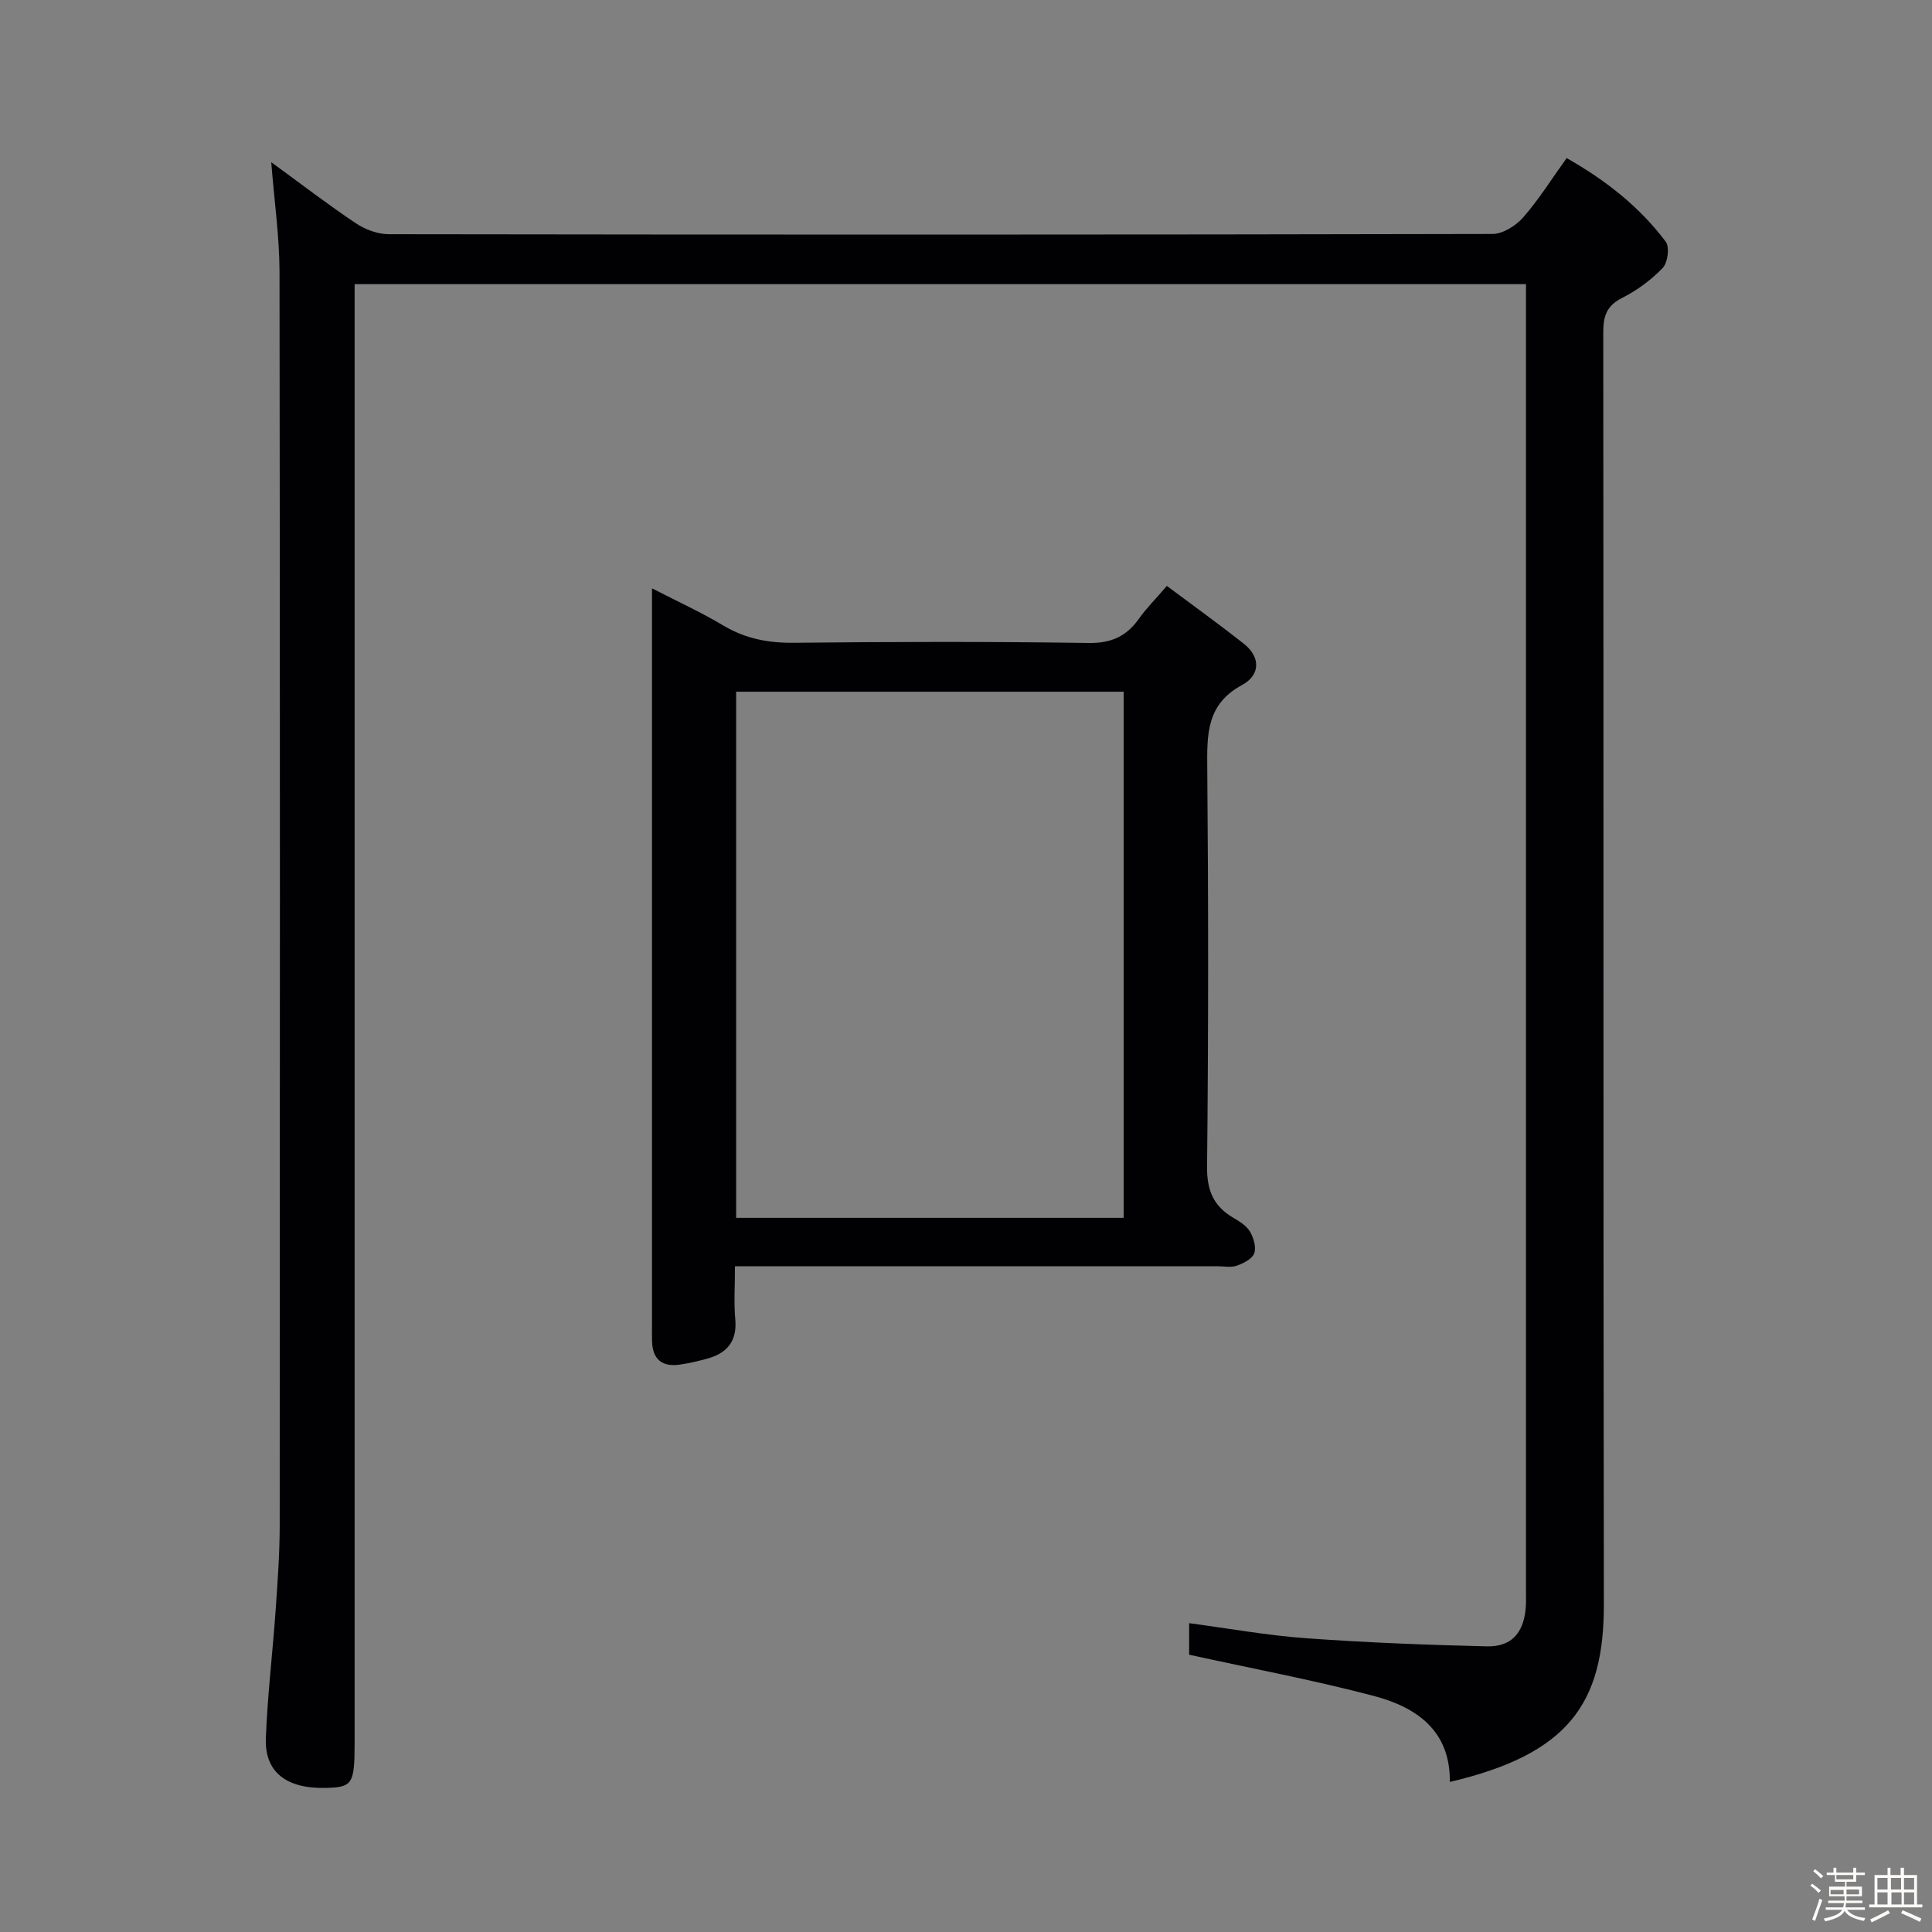 <svg enable-background="new 0 0 400 400" viewBox="0 0 400 400" xmlns="http://www.w3.org/2000/svg"><rect x="0" y="0" width="400" height="400" fill="#808080" stroke="none"/><path d="m374.8 390.4.4-.4c.7.5 1.3 1 1.8 1.4l-.5.5c-.5-.6-1.1-1.1-1.7-1.5zm1 7.3-.6-.3c.5-1.4 1.1-2.8 1.5-4.3.2.1.4.2.6.3-.5 1.3-1 2.8-1.5 4.3zm-.4-10.3.4-.4c.4.3 1 .8 1.7 1.4l-.5.5c-.4-.5-1-1-1.6-1.5zm2.5.3h1.7v-1h.6v1h3.5v-1h.6v1h1.8v.5h-1.8v1.4h-2v1h3.2v2h-3.2v.9h3.3v.5h-3.4c0 .3-.1.6-.1.9h4v.5h-3.7c.7.9 1.9 1.5 3.8 1.7-.1.2-.2.4-.3.6-2.1-.4-3.5-1.1-4-2.1-.4 1-1.8 1.7-4 2.2-.1-.2-.2-.4-.3-.6 2.1-.4 3.4-1 3.8-1.8h-3.4v-.5h3.6c.1-.3.1-.6.2-.9h-3.3v-.5h3.4c0-.3 0-.6 0-.9h-3.2v-2h3.3v-1h-2.1v-1.4h-1.7v-.5zm1.1 3.5v1h2.7c0-.3 0-.4 0-.4 0-.1 0-.2 0-.2 0-.1 0-.2 0-.3h-2.7zm1.2-3v.9h3.5v-.9zm4.7 3h-2.6v.6.4h2.6z" fill="#fcfbfa"/><path d="m393.6 386.7h.6v1.5h2.7v6.1h1.1v.6h-11v-.6h1.1v-6.1h2.7v-1.5h.6v1.5h2.1v-1.5zm-2.7 8.8.4.6c-1.2.6-2.5 1.3-3.8 1.9-.1-.2-.2-.4-.3-.6 1.2-.6 2.5-1.2 3.7-1.9zm-2.2-6.7v2.4h2.1v-2.4zm0 3v2.5h2.1v-2.5zm2.8-3v2.4h2.1v-2.4zm.1 3v2.5h2.1v-2.5h-2.2zm5.9 6.1c-1.4-.7-2.7-1.3-3.9-1.8l.3-.6c1.5.6 2.7 1.2 3.9 1.7zm-1.2-9.1h-2.1v2.4h2.1zm-2.1 3v2.5h2.1v-2.5z" fill="#fcfbfa"/><g fill="#010104"><path d="m56.16 33.58c6.24 4.55 11.76 8.8 17.54 12.66 1.93 1.29 4.52 2.25 6.81 2.25 76.16.11 152.32.12 228.48-.05 2.16 0 4.86-1.71 6.37-3.43 3.26-3.73 5.91-7.99 9-12.28 8.08 4.58 15.09 10.08 20.52 17.32.83 1.11.41 4.33-.63 5.42-2.38 2.48-5.3 4.64-8.37 6.19-3.21 1.61-3.94 3.73-3.94 7.09.08 87.83-.01 175.65.12 263.48.03 20.46-7.34 30.95-31.89 36.7.13-10.66-6.94-15.49-15.76-17.81-12.45-3.28-25.15-5.66-38.21-8.53 0-1.39 0-3.8 0-6.53 8.2 1.09 16.18 2.54 24.22 3.12 12.43.9 24.9 1.38 37.37 1.68 5.06.12 7.56-2.67 8.07-7.66.12-1.16.08-2.33.08-3.5 0-88.66 0-177.32 0-265.98 0-1.49 0-2.98 0-4.89-80.81 0-161.33 0-242.52 0v6.5 295.48c0 8.55-.44 9.23-5.99 9.36-8.09.19-12.64-3.25-12.39-10.23.32-8.78 1.39-17.54 2.01-26.32.42-5.97.86-11.96.86-17.94.05-86.49.08-172.99-.04-259.48-.02-7.25-1.08-14.51-1.71-22.62z"/><path d="m152.17 262.17c0 4.05-.25 7.52.06 10.95.43 4.72-1.84 7.15-6.07 8.25-1.76.46-3.55.89-5.35 1.15-3.67.55-5.7-1.02-5.81-4.82-.03-1.17-.01-2.33-.01-3.5 0-48.66 0-97.32 0-145.98 0-1.83 0-3.66 0-6.41 5.23 2.7 10.12 4.92 14.7 7.66 4.6 2.76 9.35 3.67 14.69 3.61 20.33-.22 40.66-.26 60.99.04 4.7.07 7.85-1.37 10.45-5.04 1.52-2.15 3.42-4.04 5.77-6.77 5.41 4.04 10.74 7.88 15.9 11.94 3.63 2.86 3.37 6.58-.33 8.57-7.39 3.98-7.27 10.23-7.21 17.24.24 27.49.25 54.99-.04 82.49-.05 4.97 1.36 8.2 5.47 10.6 1.28.75 2.71 1.64 3.42 2.85.75 1.28 1.33 3.25.87 4.5-.44 1.17-2.25 2.07-3.64 2.56-1.19.42-2.64.1-3.97.1-31 0-61.99 0-92.99 0-1.99.01-3.98.01-6.9.01zm.24-118.96v108.93h80.23c0-36.54 0-72.63 0-108.93-26.76 0-53.22 0-80.23 0z"/></g></svg>